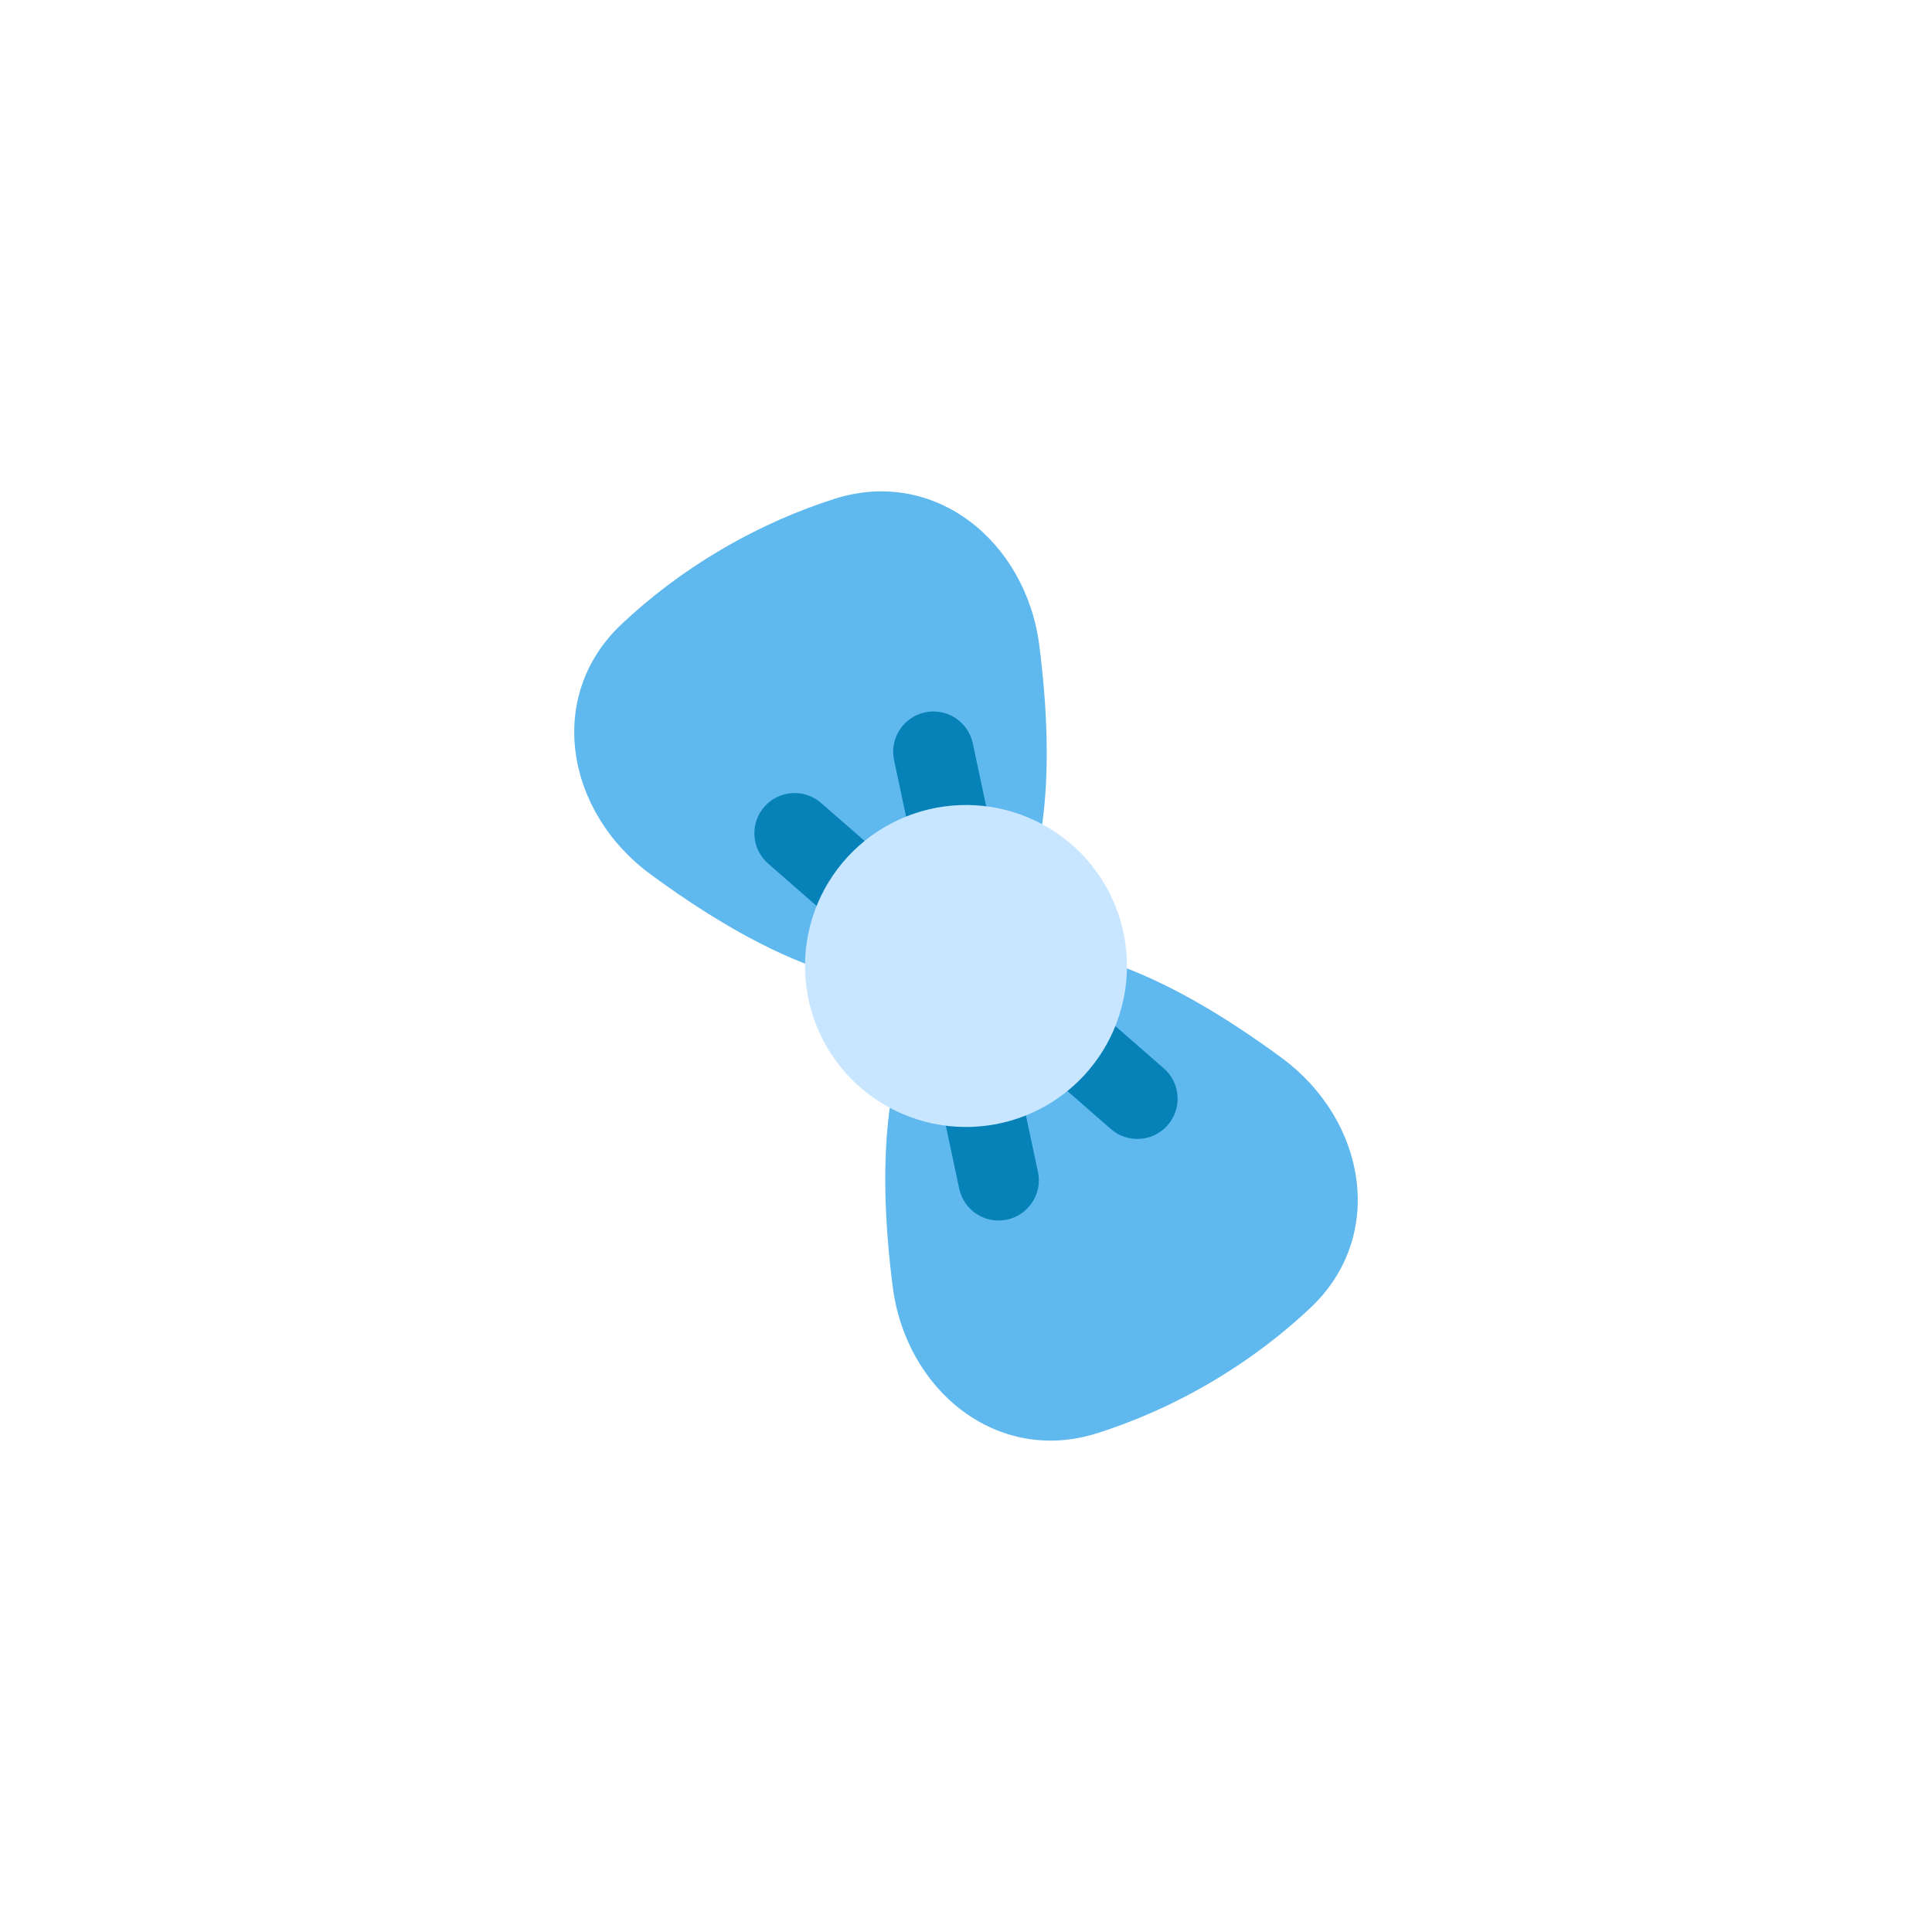 <svg
    xmlns="http://www.w3.org/2000/svg"
    viewBox="0 0 48 48"
    id="vector"
    width="48px"
    height="48px">
    <g
        id="bowtie"
        transform="translate(12 12) rotate(-120.445 12 12)">
        <path
            id="path_2"
            d="M 17.939 6.396 C 15.169 7.582 12 9.489 12 12 C 12 9.489 8.831 7.582 6.061 6.396 C 3.663 5.368 0.918 6.385 0.34 8.933 C 0.137 9.825 0 10.852 0 12 C 0 13.148 0.137 14.175 0.34 15.067 C 0.918 17.615 3.663 18.632 6.061 17.604 C 8.831 16.418 12 14.511 12 12 C 12 14.511 15.169 16.418 17.939 17.604 C 20.337 18.632 23.082 17.615 23.661 15.067 C 23.863 14.175 24 13.148 24 12 C 24 10.852 23.863 9.825 23.66 8.933 C 23.082 6.385 20.337 5.368 17.939 6.396 Z"
            fill="#55b4ed"
            fill-opacity="0.933"
            stroke-width="1"/>
        <path
            id="path_3"
            d="M 17.316 10.949 C 17.84 10.774 18.123 10.208 17.949 9.684 C 17.774 9.16 17.208 8.877 16.684 9.051 L 13.684 10.051 C 13.16 10.226 12.877 10.792 13.051 11.316 C 13.188 11.728 13.567 11.99 13.977 12 C 13.567 12.01 13.188 12.272 13.051 12.684 C 12.877 13.208 13.16 13.774 13.684 13.949 L 16.684 14.949 C 17.208 15.123 17.774 14.84 17.949 14.316 C 18.123 13.792 17.84 13.226 17.316 13.051 L 14.316 12.051 C 14.219 12.019 14.12 12.002 14.023 12 C 14.12 11.998 14.219 11.981 14.316 11.949 L 17.316 10.949 Z M 6.051 9.684 C 5.877 10.208 6.16 10.774 6.684 10.949 L 9.684 11.949 C 9.781 11.981 9.88 11.998 9.977 12 C 9.88 12.002 9.781 12.019 9.684 12.051 L 6.684 13.051 C 6.16 13.226 5.877 13.792 6.051 14.316 C 6.226 14.84 6.792 15.123 7.316 14.949 L 10.316 13.949 C 10.84 13.774 11.123 13.208 10.949 12.684 C 10.812 12.272 10.433 12.01 10.023 12 C 10.433 11.99 10.812 11.728 10.949 11.316 C 11.123 10.792 10.84 10.226 10.316 10.051 L 7.316 9.051 C 6.792 8.877 6.226 9.16 6.051 9.684 Z"
            fill="#007fb4"
            fill-opacity="0.933"
            stroke-width="1"/>
        <path
            id="path_4"
            d="M 12 8 C 10.94 8 9.922 8.422 9.172 9.172 C 8.422 9.921 8 10.94 8 12 C 8 13.06 8.422 14.079 9.172 14.828 C 9.922 15.578 10.94 16 12 16 C 13.061 16 14.079 15.578 14.829 14.828 C 15.578 14.079 16 13.06 16 12 C 16 10.94 15.578 9.921 14.829 9.172 C 14.079 8.422 13.061 8 12 8 Z"
            fill="#c8e6ff"
            stroke-width="1"/>
    </g>
    <g
        id="group"
        transform="translate(12 12) translate(12 12) scale(0.375 0.375) translate(-12 -12)">
        <path
            id="dot"
            d="M 12 0 C 8.82 0 5.766 1.266 3.516 3.516 C 1.266 5.766 0 8.82 0 12 C 0 15.18 1.266 18.234 3.516 20.484 C 5.766 22.734 8.82 24 12 24 C 15.18 24 18.234 22.734 20.484 20.484 C 22.734 18.234 24 15.18 24 12 C 24 8.82 22.734 5.766 20.484 3.516 C 18.234 1.266 15.18 0 12 0 Z"
            fill="#006590"
            fill-opacity="0.002"
            stroke-width="1"/>
    </g>
</svg>

